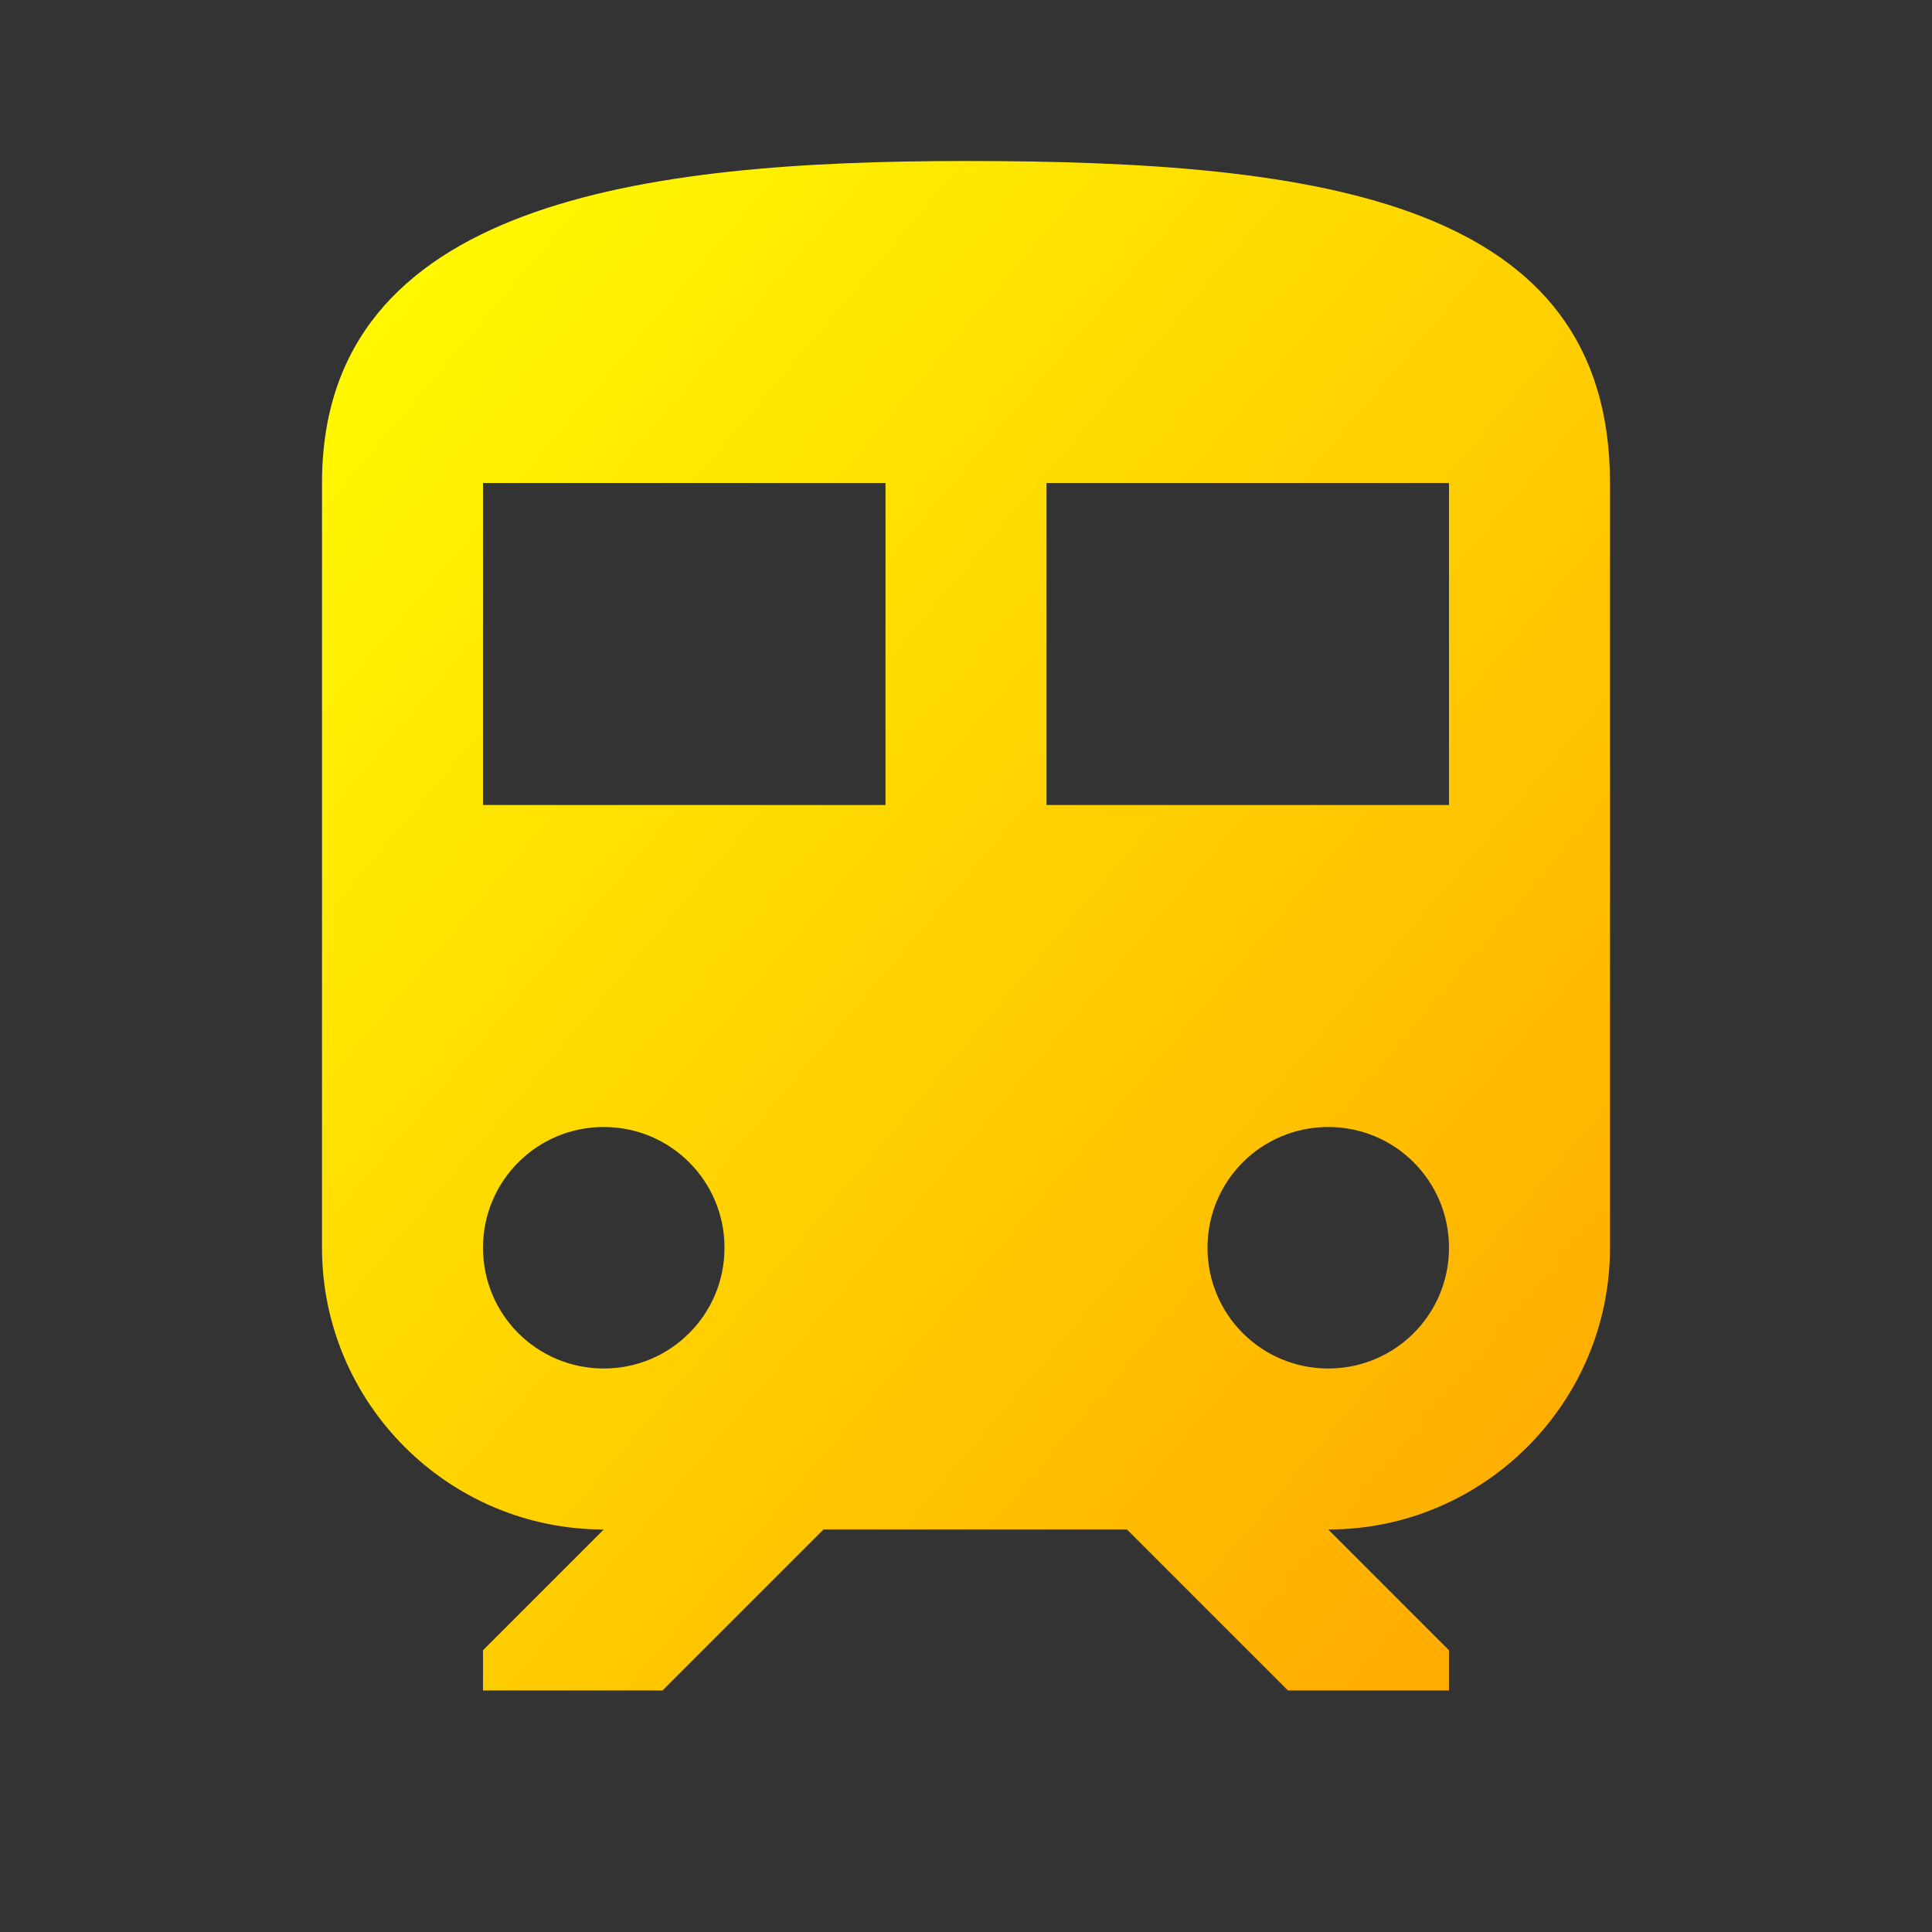 <svg class="svg-icon" style="width: 1em; height: 1em;vertical-align: middle;overflow: hidden;" viewBox="0 0 1024 1024" version="1.1" xmlns="http://www.w3.org/2000/svg">
    <rect x="0" y="0" width="1024" height="1024" fill="#333333" stroke="none"/>
    <defs>
        <linearGradient id="gradient" x1="0%" y1="0%" x2="100%" y2="100%">
            <stop offset="0%" style="stop-color:#FFFF00; stop-opacity:1" />
            <stop offset="100%" style="stop-color:#FFA500; stop-opacity:1" />
        </linearGradient>
    </defs>
    <path d="M512 85.333C341.333 85.333 170.667 106.667 170.667 256v405.333c0 82.347 66.987 149.333 149.333 149.333l-64 64v21.333h95.147l85.333-85.333H597.333l85.333 85.333h85.333v-21.333l-64-64c82.347 0 149.333-66.987 149.333-149.333V256c0-149.333-152.747-170.667-341.333-170.667z m-192 640c-35.413 0-64-28.587-64-64s28.587-64 64-64 64 28.587 64 64-28.587 64-64 64z m149.333-298.667H256v-170.667h213.333v170.667z m85.333 0v-170.667h213.333v170.667H554.667z m149.333 298.667c-35.413 0-64-28.587-64-64s28.587-64 64-64 64 28.587 64 64-28.587 64-64 64z" fill="url(#gradient)" />
</svg>
